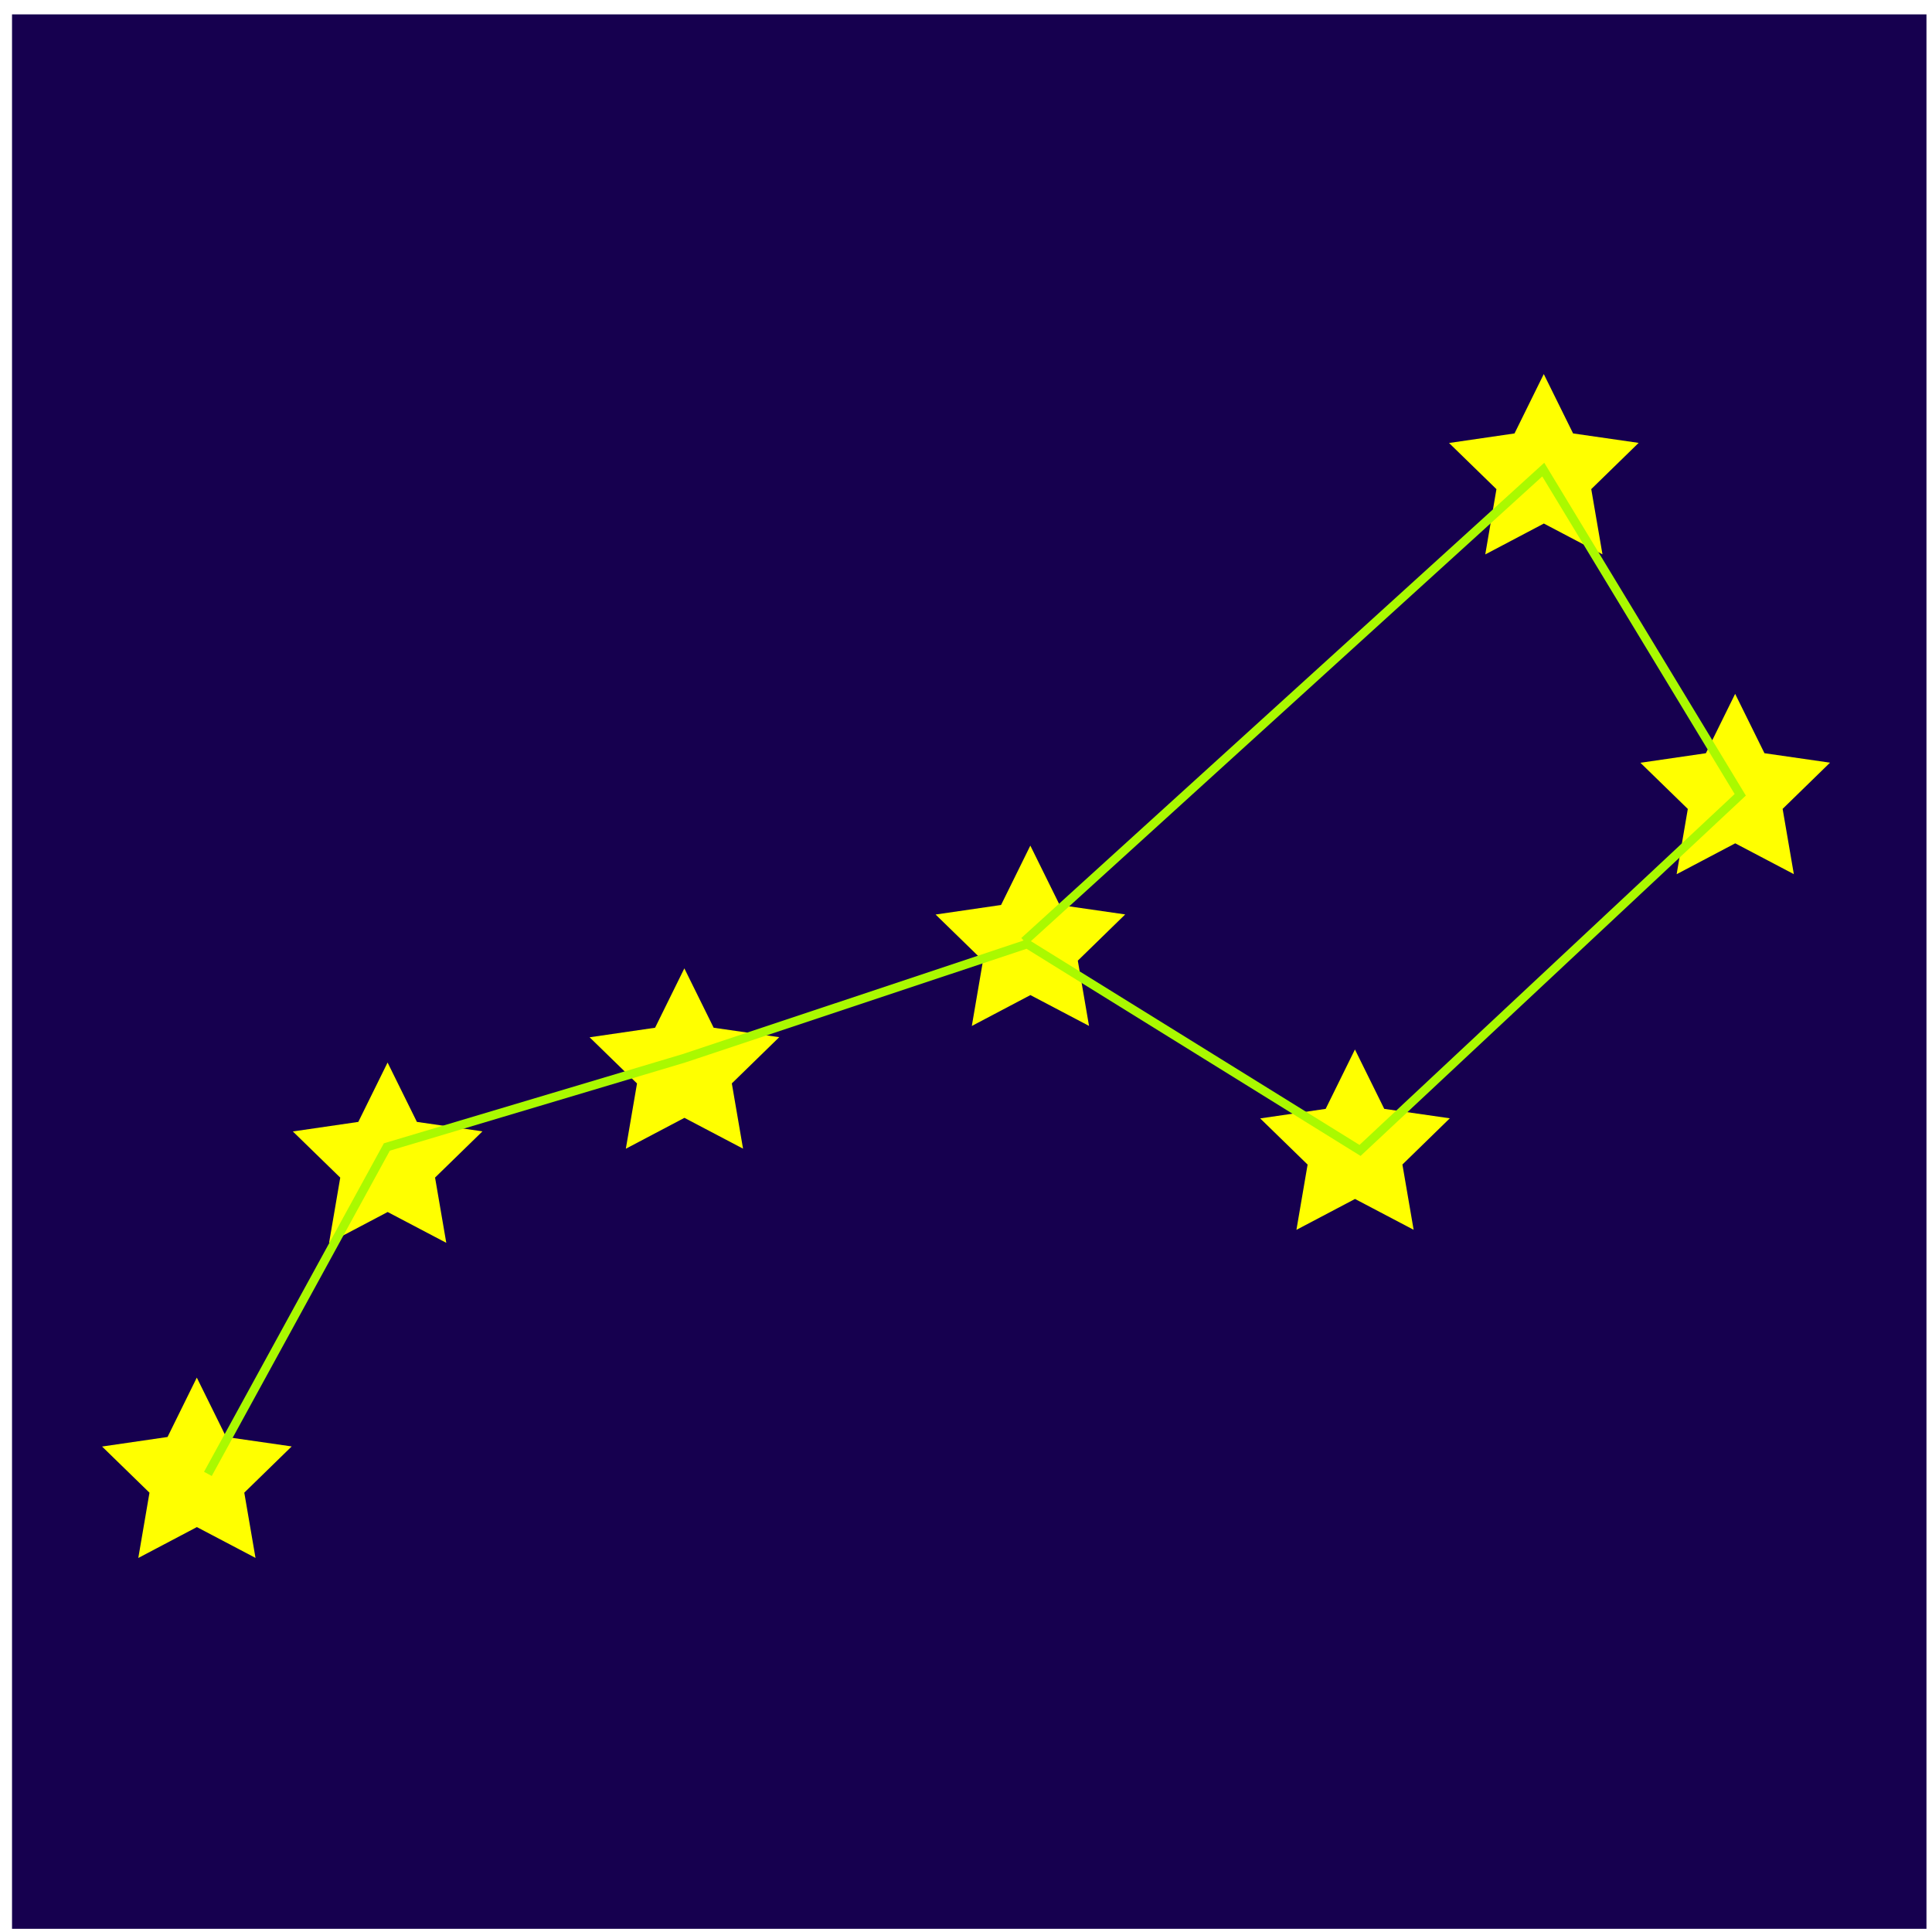 <?xml version="1.0" encoding="UTF-8" standalone="no"?>
<!-- Created with Inkscape (http://www.inkscape.org/) -->

<svg
   xmlns:osb="http://www.openswatchbook.org/uri/2009/osb"
   xmlns:dc="http://purl.org/dc/elements/1.1/"
   xmlns:cc="http://creativecommons.org/ns#"
   xmlns:rdf="http://www.w3.org/1999/02/22-rdf-syntax-ns#"
   xmlns:svg="http://www.w3.org/2000/svg"
   xmlns="http://www.w3.org/2000/svg"
   xmlns:sodipodi="http://sodipodi.sourceforge.net/DTD/sodipodi-0.dtd"
   xmlns:inkscape="http://www.inkscape.org/namespaces/inkscape"
   width="512"
   height="512"
   id="svg2"
   version="1.1"
   inkscape:version="0.48.4 r9939"
   sodipodi:docname="icon.svg"
   inkscape:export-filename="/home/raj/Downloads/constellations/icon.png"
   inkscape:export-xdpi="22.5"
   inkscape:export-ydpi="22.5">
  <defs
     id="defs4">
    <marker
       inkscape:stockid="DotS"
       orient="auto"
       refY="0"
       refX="0"
       id="DotS"
       style="overflow:visible">
      <path
         id="path5376"
         d="m -2.5,-1 c 0,2.76 -2.24,5 -5,5 -2.76,0 -5,-2.24 -5,-5 0,-2.76 2.24,-5 5,-5 2.76,0 5,2.24 5,5 z"
         style="fill-rule:evenodd;stroke:#000000;stroke-width:1pt"
         transform="matrix(0.2,0,0,0.2,1.48,0.2)"
         inkscape:connector-curvature="0" />
    </marker>
    <linearGradient
       id="linearGradient5291"
       osb:paint="solid">
      <stop
         style="stop-color:#f20000;stop-opacity:1;"
         offset="0"
         id="stop5293" />
    </linearGradient>
    <filter
       id="filter5274"
       inkscape:label="Matte bevel"
       inkscape:menu="Bevels"
       inkscape:menu-tooltip="Soft, pastel-colored, blurry bevel"
       x="-0.25"
       y="-0.25"
       width="1.5"
       height="1.5"
       color-interpolation-filters="sRGB">
      <feGaussianBlur
         id="feGaussianBlur5276"
         stdDeviation="1"
         result="result6" />
      <feComposite
         id="feComposite5278"
         in2="result6"
         operator="in"
         in="result6"
         result="result7" />
      <feGaussianBlur
         id="feGaussianBlur5280"
         stdDeviation="8"
         result="result3"
         in="result7" />
      <feComposite
         id="feComposite5282"
         in2="result7"
         operator="over"
         result="result91" />
      <feComposite
         id="feComposite5284"
         in2="result91"
         operator="in"
         in="result3"
         result="result5" />
      <feColorMatrix
         id="feColorMatrix5286"
         values="0 0 0 -1 0 0 0 0 -1 0 0 0 0 -1 0 0 0 0 1 0 "
         result="result4" />
      <feSpecularLighting
         id="feSpecularLighting5288"
         surfaceScale="3"
         specularConstant="2"
         specularExponent="45"
         in="result4"
         result="result11">
        <fePointLight
           id="fePointLight5290"
           x="-5000"
           y="-10000"
           z="20000" />
      </feSpecularLighting>
      <feComposite
         id="feComposite5292"
         in2="result4"
         operator="arithmetic"
         k1="1"
         result="result10" />
      <feComposite
         id="feComposite5294"
         in2="result10"
         operator="arithmetic"
         k2="0.5"
         k3="1"
         in="result5"
         result="result8" />
      <feComposite
         id="feComposite5296"
         in2="result8"
         result="result9" />
      <feBlend
         id="feBlend5298"
         in2="result9"
         mode="normal" />
    </filter>
  </defs>
  <sodipodi:namedview
     id="base"
     pagecolor="#ffffff"
     bordercolor="#666666"
     borderopacity="1.0"
     inkscape:pageopacity="0.0"
     inkscape:pageshadow="2"
     inkscape:zoom="0.74439562"
     inkscape:cx="256"
     inkscape:cy="256"
     inkscape:document-units="px"
     inkscape:current-layer="layer1"
     showgrid="false"
     fit-margin-top="0"
     fit-margin-left="0"
     fit-margin-right="0"
     fit-margin-bottom="0"
     inkscape:window-width="1366"
     inkscape:window-height="711"
     inkscape:window-x="0"
     inkscape:window-y="31"
     inkscape:window-maximized="1"
     inkscape:snap-global="false" />
  <g
     inkscape:label="Layer 1"
     inkscape:groupmode="layer"
     id="layer1"
     transform="translate(0,-540.362)">
    <rect
       style="fill:#16004f;fill-opacity:1;stroke:#ffffff;stroke-width:2.327;stroke-linecap:round;stroke-linejoin:round;stroke-miterlimit:4;stroke-opacity:1;stroke-dasharray:none;filter:url(#filter5274)"
       id="rect6006"
       width="509.673"
       height="509.673"
       x="2.024"
       y="543.01"
       inkscape:export-filename="/home/raj/Downloads/icon-48-mdpi.png"
       inkscape:export-xdpi="160"
       inkscape:export-ydpi="160" />
    <path
       sodipodi:type="star"
       style="fill:#ffff00"
       id="path2989"
       sodipodi:sides="5"
       sodipodi:cx="6.4118738"
       sodipodi:cy="18.345083"
       sodipodi:r1="1.5139147"
       sodipodi:r2="0.75695729"
       sodipodi:arg1="0.48995733"
       sodipodi:arg2="1.1182759"
       inkscape:flatsided="false"
       inkscape:rounded="0"
       inkscape:randomized="0"
       d="M 7.748,19.058 6.743,19.026 6.147,19.836 5.867,18.87 4.912,18.554 l 0.832,-0.565 0.006,-1.005 0.794,0.616 0.958,-0.305 -0.341,0.946 z"
       transform="matrix(12.099,-12.573,12.573,12.099,-256.059,790.513)"
       inkscape:transform-center-x="0.12272556"
       inkscape:transform-center-y="0.096768918" />
    <path
       transform="matrix(12.099,-12.573,12.573,12.099,-205.503,707.015)"
       sodipodi:type="star"
       style="fill:#ffff00"
       id="path2989-0"
       sodipodi:sides="5"
       sodipodi:cx="6.4118738"
       sodipodi:cy="18.345083"
       sodipodi:r1="1.5139147"
       sodipodi:r2="0.75695729"
       sodipodi:arg1="0.48995733"
       sodipodi:arg2="1.1182759"
       inkscape:flatsided="false"
       inkscape:rounded="0"
       inkscape:randomized="0"
       d="M 7.748,19.058 6.743,19.026 6.147,19.836 5.867,18.87 4.912,18.554 l 0.832,-0.565 0.006,-1.005 0.794,0.616 0.958,-0.305 -0.341,0.946 z"
       inkscape:transform-center-x="0.12272556"
       inkscape:transform-center-y="0.096768918" />
    <path
       transform="matrix(12.099,-12.573,12.573,12.099,-126.857,682.06)"
       sodipodi:type="star"
       style="fill:#ffff00"
       id="path2989-9"
       sodipodi:sides="5"
       sodipodi:cx="6.4118738"
       sodipodi:cy="18.345083"
       sodipodi:r1="1.5139147"
       sodipodi:r2="0.75695729"
       sodipodi:arg1="0.48995733"
       sodipodi:arg2="1.1182759"
       inkscape:flatsided="false"
       inkscape:rounded="0"
       inkscape:randomized="0"
       d="M 7.748,19.058 6.743,19.026 6.147,19.836 5.867,18.87 4.912,18.554 l 0.832,-0.565 0.006,-1.005 0.794,0.616 0.958,-0.305 -0.341,0.946 z"
       inkscape:transform-center-x="0.12272156"
       inkscape:transform-center-y="0.096768918" />
    <path
       transform="matrix(12.099,-12.573,12.573,12.099,-35.168,649.528)"
       sodipodi:type="star"
       style="fill:#ffff00"
       id="path2989-8"
       sodipodi:sides="5"
       sodipodi:cx="6.4118738"
       sodipodi:cy="18.345083"
       sodipodi:r1="1.5139147"
       sodipodi:r2="0.75695729"
       sodipodi:arg1="0.48995733"
       sodipodi:arg2="1.1182759"
       inkscape:flatsided="false"
       inkscape:rounded="0"
       inkscape:randomized="0"
       d="M 7.748,19.058 6.743,19.026 6.147,19.836 5.867,18.87 4.912,18.554 l 0.832,-0.565 0.006,-1.005 0.794,0.616 0.958,-0.305 -0.341,0.946 z"
       inkscape:transform-center-x="0.12272456"
       inkscape:transform-center-y="0.096768918" />
    <path
       transform="matrix(12.099,-12.573,12.573,12.099,50.856,703.558)"
       sodipodi:type="star"
       style="fill:#ffff00"
       id="path2989-1"
       sodipodi:sides="5"
       sodipodi:cx="6.4118738"
       sodipodi:cy="18.345083"
       sodipodi:r1="1.5139147"
       sodipodi:r2="0.75695729"
       sodipodi:arg1="0.48995733"
       sodipodi:arg2="1.1182759"
       inkscape:flatsided="false"
       inkscape:rounded="0"
       inkscape:randomized="0"
       d="M 7.748,19.058 6.743,19.026 6.147,19.836 5.867,18.87 4.912,18.554 l 0.832,-0.565 0.006,-1.005 0.794,0.616 0.958,-0.305 -0.341,0.946 z"
       inkscape:transform-center-x="0.12272456"
       inkscape:transform-center-y="0.096768918" />
    <path
       transform="matrix(12.099,-12.573,12.573,12.099,100.901,524.564)"
       sodipodi:type="star"
       style="fill:#ffff00"
       id="path2989-5"
       sodipodi:sides="5"
       sodipodi:cx="6.4118738"
       sodipodi:cy="18.345083"
       sodipodi:r1="1.5139147"
       sodipodi:r2="0.75695729"
       sodipodi:arg1="0.48995733"
       sodipodi:arg2="1.1182759"
       inkscape:flatsided="false"
       inkscape:rounded="0"
       inkscape:randomized="0"
       d="M 7.748,19.058 6.743,19.026 6.147,19.836 5.867,18.87 4.912,18.554 l 0.832,-0.565 0.006,-1.005 0.794,0.616 0.958,-0.305 -0.341,0.946 z"
       inkscape:transform-center-x="0.12272556"
       inkscape:transform-center-y="0.096768918" />
    <path
       transform="matrix(12.099,-12.573,12.573,12.099,151.616,609.309)"
       sodipodi:type="star"
       style="fill:#ffff00"
       id="path2989-4"
       sodipodi:sides="5"
       sodipodi:cx="6.4118738"
       sodipodi:cy="18.345083"
       sodipodi:r1="1.5139147"
       sodipodi:r2="0.75695729"
       sodipodi:arg1="0.48995733"
       sodipodi:arg2="1.1182759"
       inkscape:flatsided="false"
       inkscape:rounded="0"
       inkscape:randomized="0"
       d="M 7.748,19.058 6.743,19.026 6.147,19.836 5.867,18.87 4.912,18.554 l 0.832,-0.565 0.006,-1.005 0.794,0.616 0.958,-0.305 -0.341,0.946 z"
       inkscape:transform-center-x="0.12272556"
       inkscape:transform-center-y="0.096768918" />
    <path
       style="fill:none;stroke:#aaf900;stroke-width:2.327;stroke-linecap:butt;stroke-linejoin:miter;stroke-miterlimit:4;stroke-opacity:1;stroke-dasharray:none"
       d="m 55.094,930.959 47.424,-86.63 78.674,-23.49 90.998,-30.32 88.235,54.719 L 461.186,750.991 408.979,664.809 271.444,789.801"
       id="path5933"
       inkscape:connector-curvature="0" />
  </g>
</svg>
